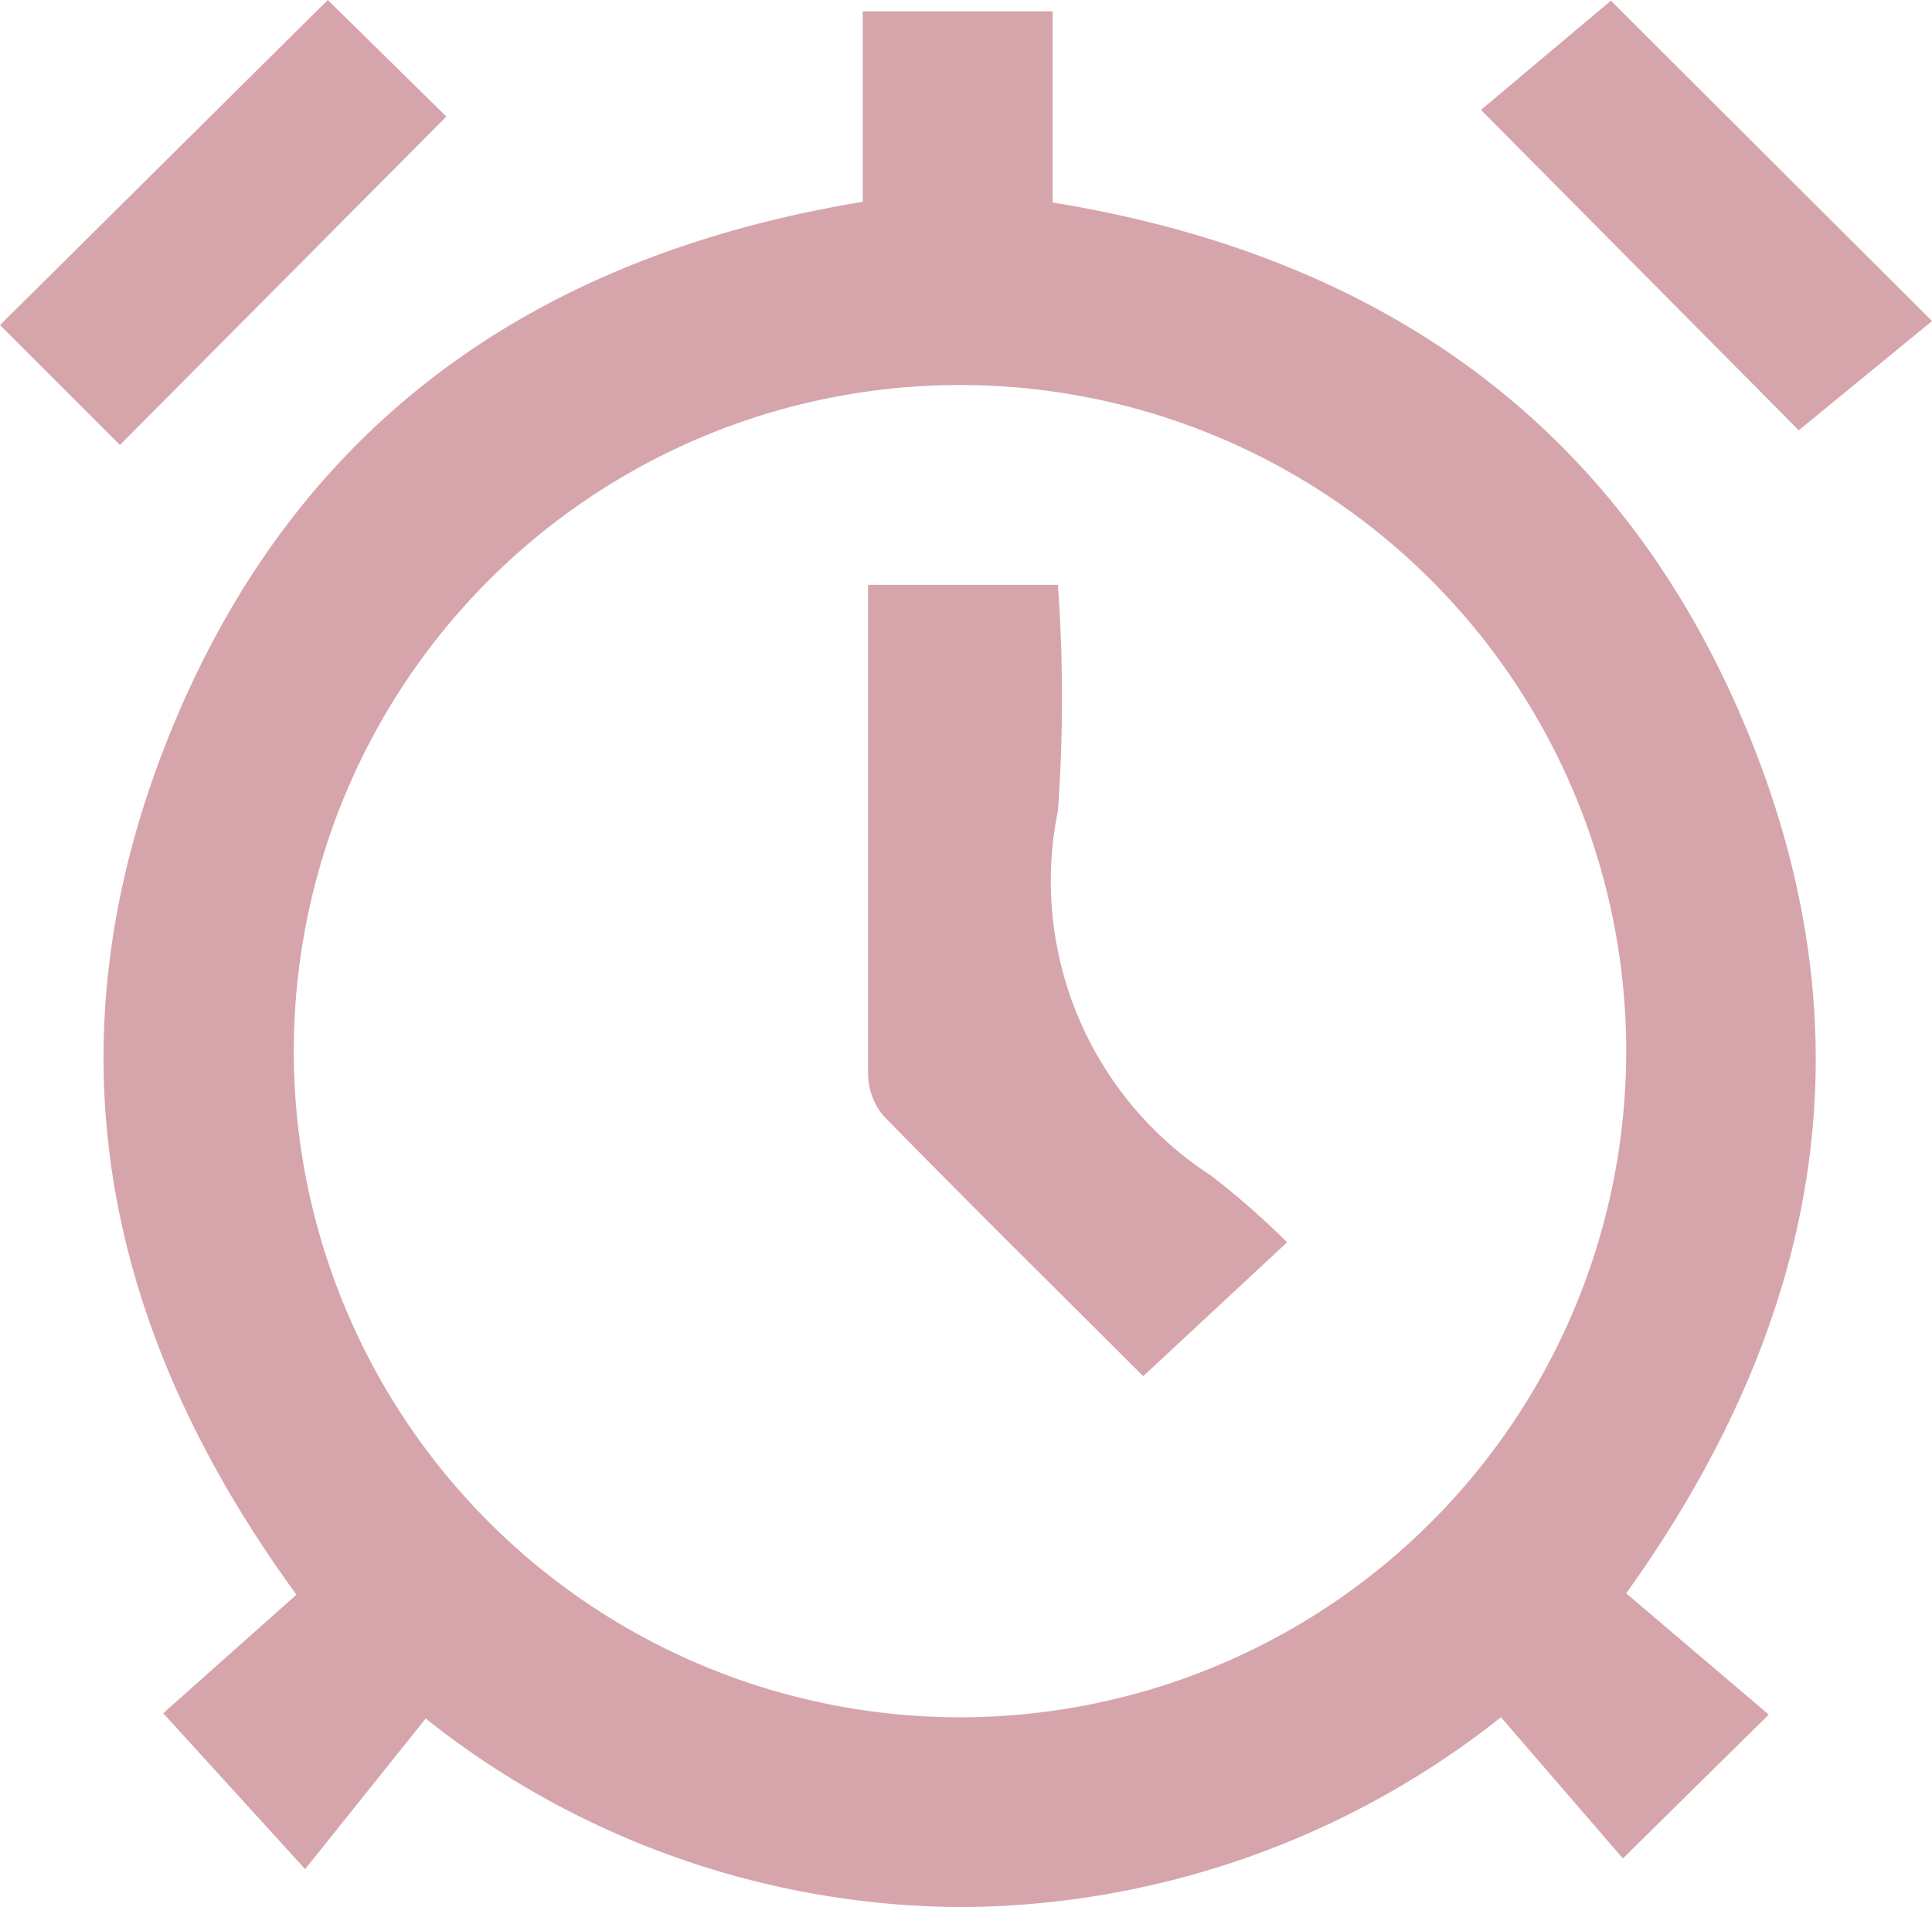 <svg id="Layer_1" data-name="Layer 1" xmlns="http://www.w3.org/2000/svg" viewBox="0 0 29 28.63"><defs><style>.cls-1{fill:#d6a5ac;}</style></defs><title>alarm</title><path class="cls-1" d="M29.49,25.75l2.14,1.82-2.19,2.16-1.83-2.12a13.13,13.13,0,0,1-8.08,2.85,13,13,0,0,1-8.06-2.83L9.66,29.89,7.53,27.55l2-1.78c-3-4.11-3.75-8.42-1.87-13s5.45-7.1,10.37-7.91V2h2.85V4.87c4.86,0.79,8.46,3.27,10.38,7.82S32.49,21.56,29.49,25.75Zm0-8.14a10,10,0,1,0-9.91,10A10,10,0,0,0,29.49,17.61Z" transform="translate(-5.08 -1.83)"/><path class="cls-1" d="M29.26,1.84l4.82,4.81-2,1.64L27.31,3.48Z" transform="translate(-5.08 -1.83)"/><path class="cls-1" d="M6.88,8.51L5.08,6.71,10,1.83l1.78,1.75Z" transform="translate(-5.08 -1.83)"/><path class="cls-1" d="M22.24,22.49c-1.19-1.19-2.56-2.54-3.9-3.91a1,1,0,0,1-.23-0.63c0-2.42,0-4.85,0-7.34h2.85a23.69,23.69,0,0,1,0,3.39,5.27,5.27,0,0,0,2.3,5.48,12.21,12.21,0,0,1,1.14,1Z" transform="translate(-5.08 -1.83)"/></svg>